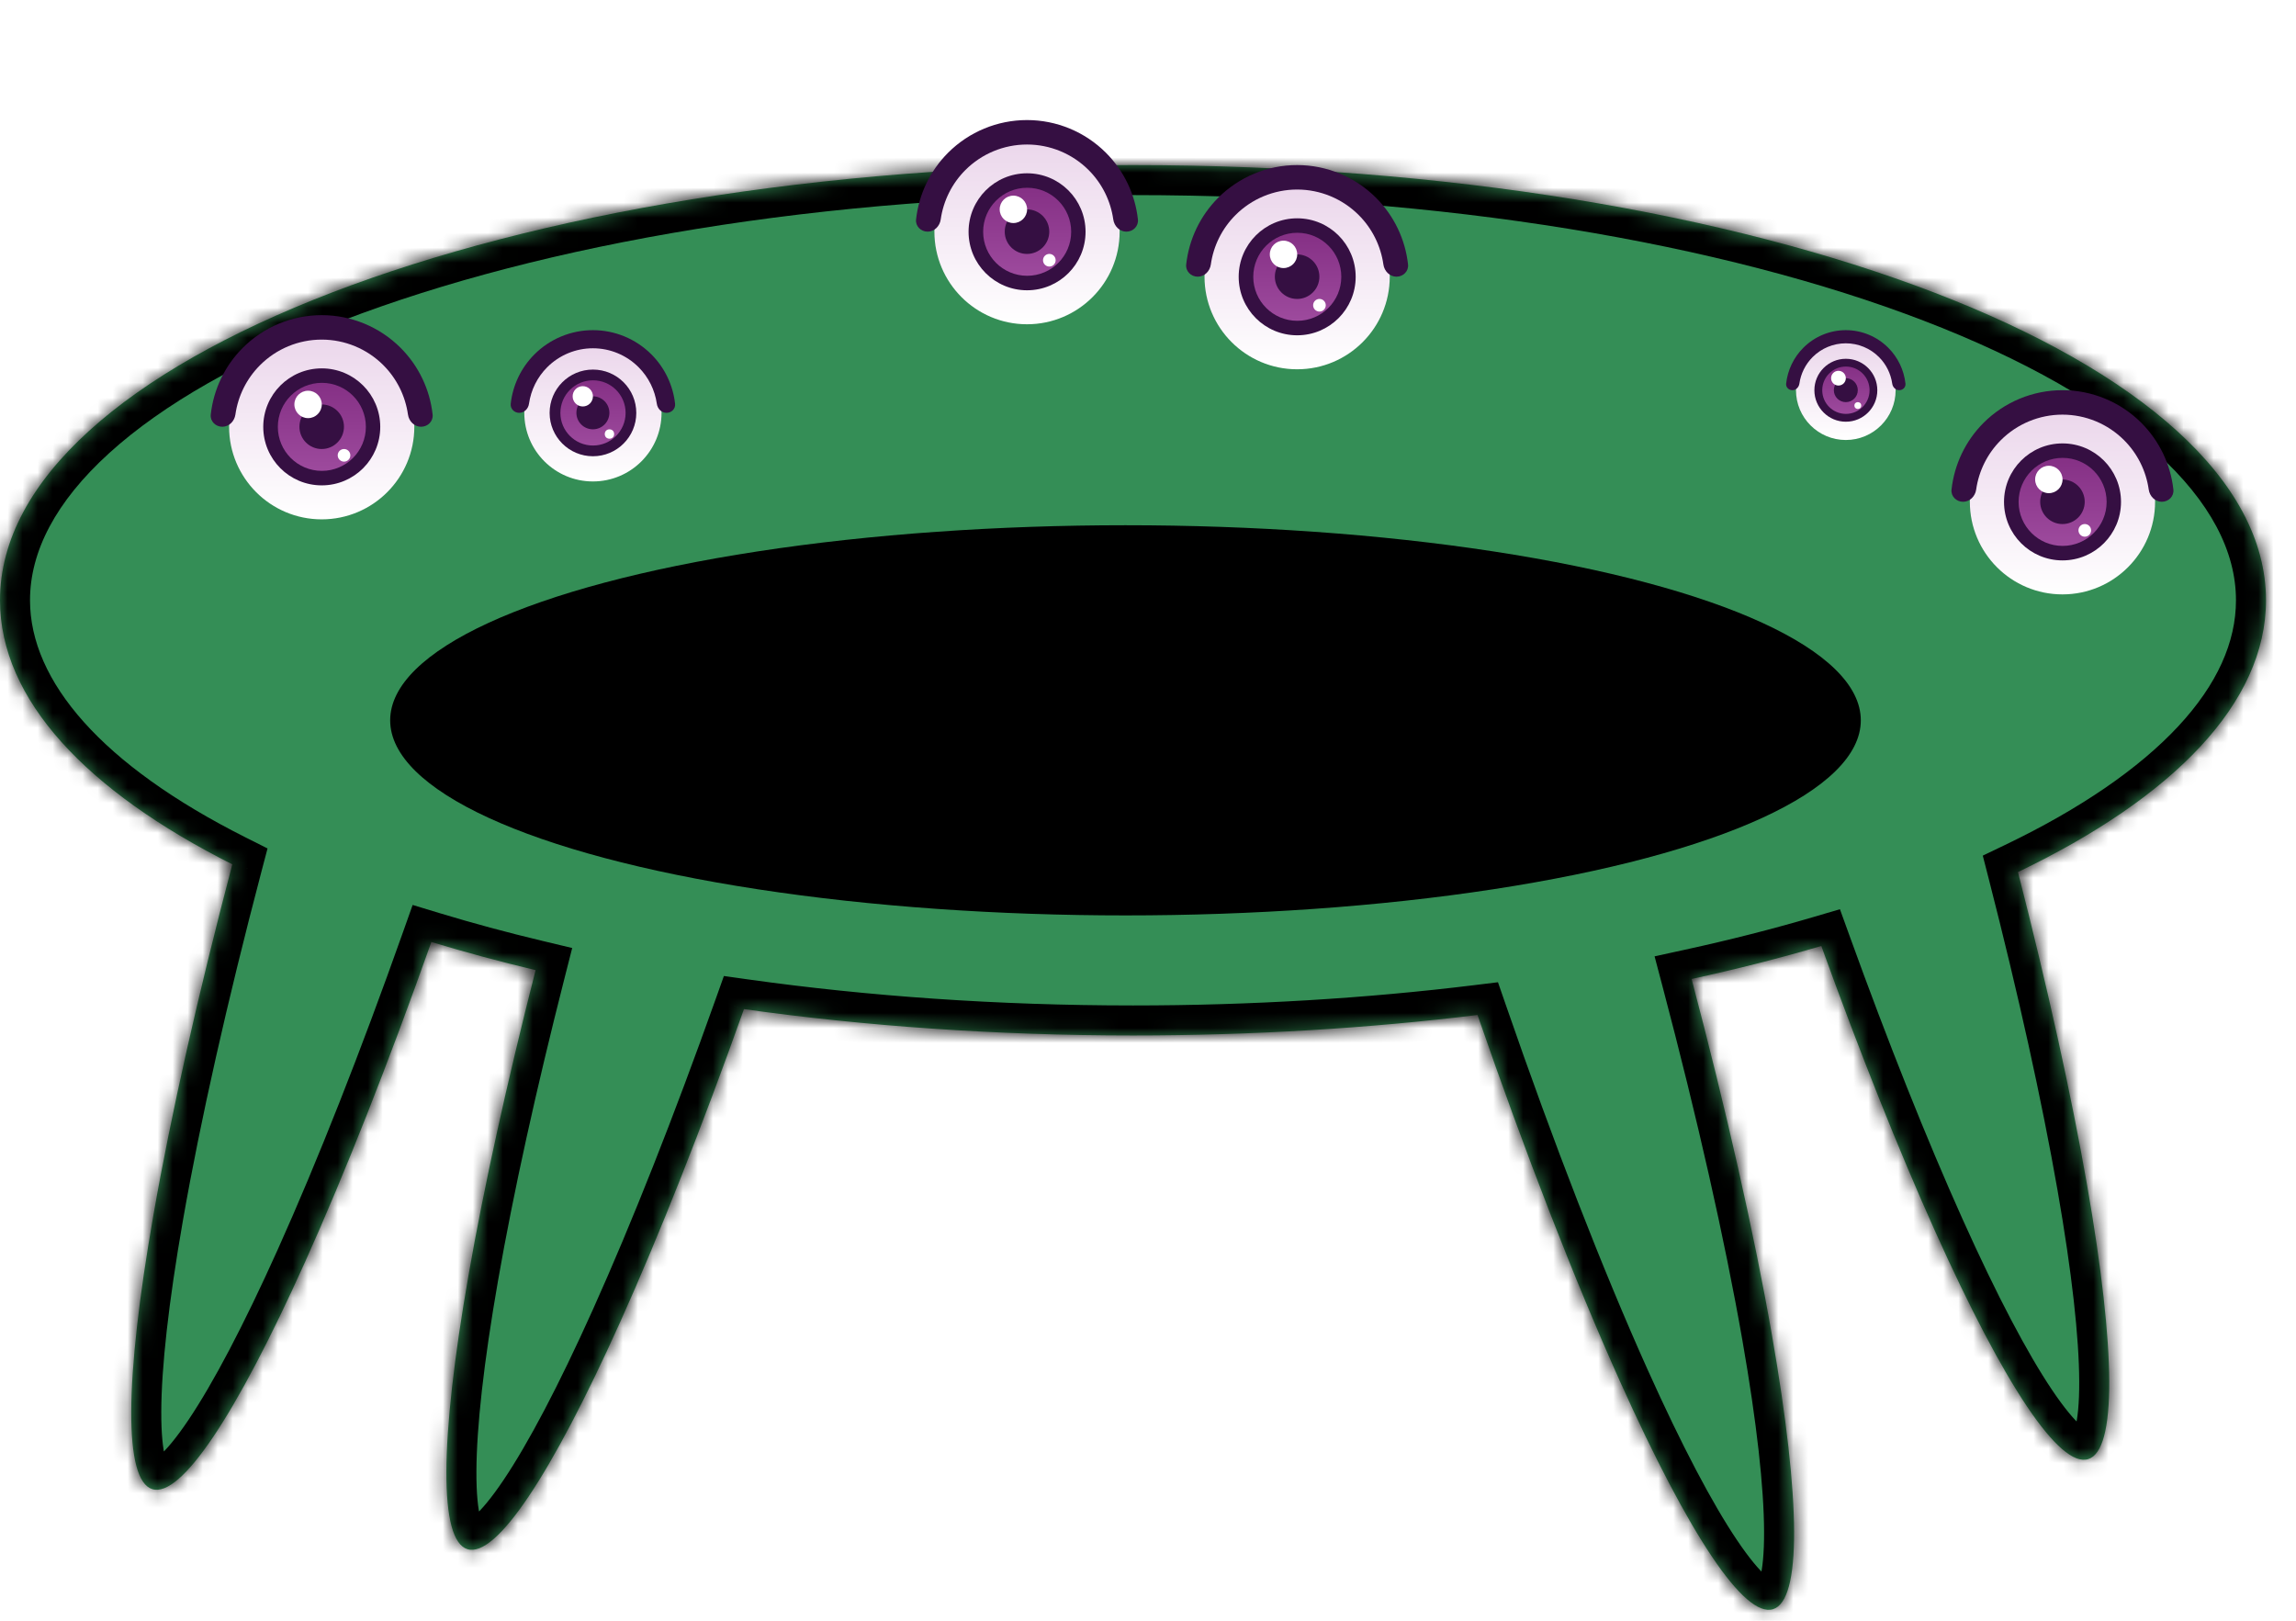 <svg width="153" height="108" viewBox="0 0 153 108" fill="none" xmlns="http://www.w3.org/2000/svg">
<mask id="path-1-inside-1_2248_3769" fill="white">
<path fill-rule="evenodd" clip-rule="evenodd" d="M98.459 67.635C91.219 68.522 83.505 69 75.5 69C66.392 69 57.66 68.38 49.575 67.245C46.78 75.097 43.963 82.236 41.334 88.083C36.711 98.365 33.048 103.814 31.151 103.232C29.255 102.65 29.279 96.084 31.22 84.98C32.253 79.067 33.784 72.126 35.691 64.646C33.281 64.07 30.962 63.444 28.744 62.771C25.894 70.81 23.016 78.118 20.334 84.083C15.711 94.365 12.048 99.814 10.151 99.232C8.255 98.65 8.279 92.084 10.22 80.98C11.392 74.271 13.206 66.239 15.481 57.596C5.769 52.716 0 46.617 0 40C0 23.984 33.803 11 75.5 11C117.198 11 151 23.984 151 40C151 46.851 144.815 53.147 134.473 58.11C136.443 65.795 138.023 72.926 139.081 78.98C141.021 90.084 141.046 96.65 139.149 97.232C137.253 97.814 133.59 92.365 128.967 82.083C126.539 76.683 123.951 70.183 121.368 63.037C118.629 63.843 115.742 64.578 112.725 65.236C115.045 74.016 116.892 82.178 118.081 88.98C120.021 100.084 120.046 106.65 118.149 107.232C116.253 107.814 112.59 102.365 107.967 92.083C104.94 85.351 101.664 76.908 98.459 67.635Z"/>
</mask>
<path fill-rule="evenodd" clip-rule="evenodd" d="M98.459 67.635C91.219 68.522 83.505 69 75.5 69C66.392 69 57.66 68.38 49.575 67.245C46.78 75.097 43.963 82.236 41.334 88.083C36.711 98.365 33.048 103.814 31.151 103.232C29.255 102.65 29.279 96.084 31.22 84.98C32.253 79.067 33.784 72.126 35.691 64.646C33.281 64.07 30.962 63.444 28.744 62.771C25.894 70.81 23.016 78.118 20.334 84.083C15.711 94.365 12.048 99.814 10.151 99.232C8.255 98.65 8.279 92.084 10.22 80.98C11.392 74.271 13.206 66.239 15.481 57.596C5.769 52.716 0 46.617 0 40C0 23.984 33.803 11 75.5 11C117.198 11 151 23.984 151 40C151 46.851 144.815 53.147 134.473 58.11C136.443 65.795 138.023 72.926 139.081 78.98C141.021 90.084 141.046 96.65 139.149 97.232C137.253 97.814 133.59 92.365 128.967 82.083C126.539 76.683 123.951 70.183 121.368 63.037C118.629 63.843 115.742 64.578 112.725 65.236C115.045 74.016 116.892 82.178 118.081 88.98C120.021 100.084 120.046 106.65 118.149 107.232C116.253 107.814 112.59 102.365 107.967 92.083C104.94 85.351 101.664 76.908 98.459 67.635Z" fill="#348E56"/>
<path d="M98.459 67.635L100.35 66.981L99.821 65.453L98.216 65.65L98.459 67.635ZM49.575 67.245L49.853 65.265L48.238 65.038L47.691 66.575L49.575 67.245ZM41.334 88.083L43.158 88.904L41.334 88.083ZM31.151 103.232L30.564 105.144H30.564L31.151 103.232ZM31.22 84.98L33.19 85.324L31.22 84.98ZM35.691 64.646L37.629 65.14L38.13 63.172L36.155 62.7L35.691 64.646ZM28.744 62.771L29.324 60.857L27.497 60.303L26.859 62.103L28.744 62.771ZM20.334 84.083L18.509 83.263L20.334 84.083ZM10.151 99.232L9.565 101.144H9.565L10.151 99.232ZM10.22 80.98L8.25 80.635L10.22 80.98ZM15.481 57.596L17.415 58.105L17.828 56.537L16.379 55.809L15.481 57.596ZM134.473 58.11L133.608 56.306L132.128 57.016L132.536 58.606L134.473 58.11ZM139.081 78.98L141.051 78.635L139.081 78.98ZM139.149 97.232L139.736 99.144L139.149 97.232ZM128.967 82.083L127.143 82.904V82.904L128.967 82.083ZM121.368 63.037L123.249 62.357L122.609 60.587L120.804 61.118L121.368 63.037ZM112.725 65.236L112.299 63.282L110.257 63.727L110.791 65.747L112.725 65.236ZM118.081 88.98L120.051 88.635L118.081 88.98ZM118.149 107.232L118.736 109.144H118.736L118.149 107.232ZM107.967 92.083L106.143 92.904V92.904L107.967 92.083ZM75.5 71C83.584 71 91.379 70.517 98.702 69.62L98.216 65.65C91.059 66.526 83.426 67 75.5 67V71ZM49.297 69.226C57.478 70.374 66.302 71 75.5 71V67C66.481 67 57.843 66.386 49.853 65.265L49.297 69.226ZM43.158 88.904C45.815 82.994 48.652 75.803 51.459 67.916L47.691 66.575C44.909 74.391 42.111 81.478 39.509 87.263L43.158 88.904ZM30.564 105.144C32.102 105.616 33.431 104.735 34.2 104.07C35.08 103.309 35.977 102.191 36.88 100.847C38.704 98.134 40.829 94.082 43.158 88.904L39.509 87.263C37.215 92.366 35.198 96.18 33.56 98.616C32.733 99.846 32.069 100.624 31.585 101.043C30.989 101.557 31.148 101.139 31.738 101.32L30.564 105.144ZM29.25 84.635C28.272 90.228 27.759 94.775 27.747 98.044C27.741 99.664 27.856 101.092 28.158 102.215C28.422 103.197 29.026 104.672 30.564 105.144L31.738 101.32C32.328 101.501 32.225 101.936 32.02 101.177C31.854 100.558 31.741 99.542 31.747 98.059C31.758 95.124 32.227 90.835 33.19 85.324L29.25 84.635ZM33.753 64.152C31.837 71.667 30.294 78.66 29.25 84.635L33.19 85.324C34.212 79.475 35.731 72.586 37.629 65.14L33.753 64.152ZM28.163 64.685C30.422 65.37 32.78 66.007 35.226 66.591L36.155 62.7C33.782 62.134 31.502 61.518 29.324 60.857L28.163 64.685ZM22.158 84.904C24.868 78.875 27.766 71.513 30.629 63.44L26.859 62.103C24.021 70.106 21.163 77.361 18.509 83.263L22.158 84.904ZM9.565 101.144C11.102 101.616 12.431 100.735 13.2 100.07C14.08 99.309 14.976 98.191 15.88 96.847C17.704 94.134 19.829 90.082 22.158 84.904L18.509 83.263C16.215 88.366 14.198 92.18 12.56 94.616C11.733 95.846 11.069 96.624 10.585 97.043C9.99 97.557 10.148 97.139 10.738 97.32L9.565 101.144ZM8.25 80.635C7.272 86.228 6.759 90.775 6.747 94.044C6.741 95.664 6.856 97.092 7.158 98.215C7.422 99.197 8.027 100.672 9.565 101.144L10.738 97.32C11.328 97.501 11.225 97.936 11.021 97.177C10.854 96.558 10.741 95.542 10.747 94.059C10.758 91.124 11.227 86.835 12.19 81.324L8.25 80.635ZM13.547 57.087C11.262 65.766 9.435 73.856 8.25 80.635L12.19 81.324C13.35 74.686 15.15 66.711 17.415 58.105L13.547 57.087ZM-2 40C-2 47.848 4.765 54.45 14.583 59.383L16.379 55.809C6.774 50.983 2 45.385 2 40H-2ZM75.5 9C54.47 9 35.341 12.271 21.396 17.627C14.431 20.302 8.656 23.537 4.589 27.231C0.52 30.926 -2 35.237 -2 40H2C2 36.754 3.705 33.437 7.278 30.192C10.851 26.947 16.133 23.933 22.831 21.361C36.211 16.221 54.832 13 75.5 13V9ZM153 40C153 35.237 150.48 30.926 146.411 27.231C142.344 23.537 136.569 20.302 129.604 17.627C115.659 12.271 96.53 9 75.5 9V13C96.168 13 114.789 16.221 128.169 21.361C134.867 23.933 140.149 26.947 143.722 30.192C147.295 33.437 149 36.754 149 40H153ZM135.338 59.913C140.646 57.366 145.014 54.419 148.079 51.126C151.154 47.821 153 44.07 153 40H149C149 42.781 147.753 45.604 145.151 48.401C142.538 51.208 138.642 53.891 133.608 56.306L135.338 59.913ZM141.051 78.635C139.982 72.517 138.389 65.333 136.41 57.613L132.536 58.606C134.497 66.256 136.064 73.335 137.111 79.324L141.051 78.635ZM139.736 99.144C141.274 98.672 141.879 97.197 142.143 96.215C142.445 95.092 142.56 93.664 142.554 92.044C142.542 88.775 142.028 84.228 141.051 78.635L137.111 79.324C138.074 84.835 138.543 89.124 138.554 92.059C138.56 93.542 138.447 94.558 138.28 95.177C138.076 95.936 137.973 95.501 138.563 95.32L139.736 99.144ZM127.143 82.904C129.472 88.082 131.597 92.134 133.421 94.847C134.324 96.191 135.221 97.309 136.101 98.07C136.87 98.735 138.198 99.616 139.736 99.144L138.563 95.32C139.152 95.139 139.311 95.557 138.716 95.043C138.232 94.624 137.568 93.846 136.741 92.616C135.103 90.18 133.086 86.366 130.791 81.263L127.143 82.904ZM119.487 63.717C122.082 70.896 124.689 77.446 127.143 82.904L130.791 81.263C128.389 75.921 125.82 69.47 123.249 62.357L119.487 63.717ZM113.151 67.19C116.211 66.523 119.145 65.776 121.933 64.955L120.804 61.118C118.113 61.91 115.272 62.633 112.299 63.282L113.151 67.19ZM120.051 88.635C118.85 81.762 116.988 73.542 114.658 64.725L110.791 65.747C113.101 74.489 114.935 82.594 116.111 89.324L120.051 88.635ZM118.736 109.144C120.274 108.672 120.879 107.197 121.143 106.215C121.445 105.092 121.56 103.664 121.554 102.044C121.542 98.775 121.028 94.228 120.051 88.635L116.111 89.324C117.074 94.835 117.543 99.124 117.554 102.059C117.56 103.542 117.447 104.558 117.28 105.177C117.076 105.936 116.973 105.501 117.563 105.32L118.736 109.144ZM106.143 92.904C108.472 98.082 110.597 102.134 112.421 104.847C113.324 106.191 114.221 107.309 115.101 108.07C115.87 108.735 117.198 109.616 118.736 109.144L117.563 105.32C118.152 105.139 118.311 105.557 117.716 105.043C117.232 104.624 116.568 103.846 115.741 102.616C114.103 100.18 112.086 96.366 109.791 91.263L106.143 92.904ZM96.569 68.288C99.786 77.599 103.085 86.101 106.143 92.904L109.791 91.263C106.796 84.601 103.541 76.216 100.35 66.981L96.569 68.288Z" fill="black" mask="url(#path-1-inside-1_2248_3769)"/>
<g filter="url(#filter0_d_2248_3769)">
<circle cx="68.438" cy="13.436" r="6.172" fill="url(#paint0_linear_2248_3769)"/>
<circle cx="68.441" cy="13.445" r="3.898" fill="#350F42"/>
<circle cx="68.448" cy="13.444" r="2.933" fill="url(#paint1_linear_2248_3769)"/>
<circle cx="68.437" cy="13.437" r="1.484" fill="#350F42"/>
<path d="M75.058 13.437C75.509 13.437 75.878 13.071 75.829 12.623C75.645 10.95 74.897 9.38 73.695 8.178C72.301 6.784 70.409 6 68.437 6C66.464 6 64.573 6.784 63.178 8.178C61.977 9.38 61.229 10.95 61.045 12.623C60.995 13.071 61.365 13.437 61.815 13.437C62.265 13.437 62.624 13.07 62.687 12.624C62.862 11.384 63.435 10.226 64.331 9.331C65.42 8.242 66.897 7.63 68.437 7.63C69.977 7.63 71.454 8.242 72.543 9.331C73.438 10.226 74.011 11.384 74.186 12.624C74.249 13.07 74.608 13.437 75.058 13.437Z" fill="#350F42"/>
<circle cx="67.53" cy="11.95" r="0.913" fill="white"/>
<circle cx="69.925" cy="15.341" r="0.421" fill="white"/>
<circle cx="39.511" cy="25.509" r="4.573" fill="url(#paint2_linear_2248_3769)"/>
<circle cx="39.513" cy="25.515" r="2.888" fill="#350F42"/>
<circle cx="39.516" cy="25.515" r="2.173" fill="url(#paint3_linear_2248_3769)"/>
<circle cx="39.509" cy="25.509" r="1.099" fill="#350F42"/>
<path d="M44.416 25.51C44.749 25.51 45.023 25.239 44.986 24.907C44.85 23.668 44.296 22.504 43.406 21.614C42.373 20.581 40.971 20 39.51 20C38.048 20 36.647 20.581 35.614 21.614C34.724 22.504 34.169 23.668 34.033 24.907C33.997 25.239 34.27 25.51 34.604 25.51C34.937 25.51 35.203 25.238 35.25 24.908C35.38 23.989 35.804 23.131 36.468 22.468C37.275 21.661 38.369 21.208 39.51 21.208C40.651 21.208 41.745 21.661 42.552 22.468C43.215 23.131 43.64 23.989 43.77 24.908C43.816 25.238 44.082 25.51 44.416 25.51Z" fill="#350F42"/>
<circle cx="38.836" cy="24.409" r="0.676" fill="white"/>
<circle cx="40.613" cy="26.922" r="0.312" fill="white"/>
<circle cx="86.438" cy="16.436" r="6.172" fill="url(#paint4_linear_2248_3769)"/>
<circle cx="86.441" cy="16.445" r="3.898" fill="#350F42"/>
<circle cx="86.448" cy="16.444" r="2.933" fill="url(#paint5_linear_2248_3769)"/>
<circle cx="86.437" cy="16.437" r="1.484" fill="#350F42"/>
<path d="M93.058 16.437C93.509 16.437 93.878 16.071 93.829 15.623C93.645 13.95 92.897 12.38 91.695 11.178C90.301 9.784 88.409 9 86.437 9C84.464 9 82.573 9.784 81.178 11.178C79.977 12.38 79.229 13.95 79.045 15.623C78.995 16.071 79.365 16.437 79.815 16.437C80.265 16.437 80.624 16.07 80.687 15.624C80.862 14.384 81.435 13.226 82.331 12.331C83.42 11.242 84.897 10.63 86.437 10.63C87.977 10.63 89.454 11.242 90.543 12.331C91.438 13.226 92.011 14.384 92.186 15.624C92.249 16.07 92.608 16.437 93.058 16.437Z" fill="#350F42"/>
<circle cx="85.53" cy="14.95" r="0.913" fill="white"/>
<circle cx="87.925" cy="18.341" r="0.421" fill="white"/>
<circle cx="137.438" cy="31.436" r="6.172" fill="url(#paint6_linear_2248_3769)"/>
<circle cx="137.441" cy="31.445" r="3.898" fill="#350F42"/>
<circle cx="137.448" cy="31.444" r="2.933" fill="url(#paint7_linear_2248_3769)"/>
<circle cx="137.437" cy="31.437" r="1.484" fill="#350F42"/>
<path d="M144.058 31.437C144.509 31.437 144.878 31.071 144.829 30.623C144.645 28.95 143.897 27.38 142.695 26.178C141.301 24.784 139.409 24 137.437 24C135.464 24 133.573 24.784 132.178 26.178C130.977 27.38 130.229 28.95 130.045 30.623C129.995 31.071 130.365 31.437 130.815 31.437C131.265 31.437 131.624 31.07 131.687 30.624C131.862 29.384 132.435 28.226 133.331 27.331C134.42 26.242 135.897 25.63 137.437 25.63C138.977 25.63 140.454 26.242 141.543 27.331C142.438 28.226 143.011 29.384 143.186 30.624C143.249 31.07 143.608 31.437 144.058 31.437Z" fill="#350F42"/>
<circle cx="136.53" cy="29.95" r="0.913" fill="white"/>
<circle cx="138.925" cy="33.341" r="0.421" fill="white"/>
<circle cx="123" cy="24" r="3.32" fill="url(#paint8_linear_2248_3769)"/>
<circle cx="123.003" cy="24.005" r="2.097" fill="#350F42"/>
<circle cx="123.007" cy="24.003" r="1.577" fill="url(#paint9_linear_2248_3769)"/>
<circle cx="123.001" cy="23.999" r="0.798" fill="#350F42"/>
<path d="M126.562 24C126.804 24 127.002 23.803 126.976 23.562C126.877 22.663 126.475 21.818 125.828 21.172C125.078 20.421 124.061 20 123 20C121.939 20 120.922 20.421 120.172 21.172C119.525 21.818 119.123 22.663 119.024 23.562C118.998 23.803 119.196 24 119.438 24C119.68 24 119.874 23.803 119.907 23.563C120.002 22.896 120.31 22.273 120.792 21.791C121.377 21.206 122.172 20.877 123 20.877C123.828 20.877 124.623 21.206 125.208 21.791C125.69 22.273 125.998 22.896 126.093 23.563C126.126 23.803 126.32 24 126.562 24Z" fill="#350F42"/>
<circle cx="122.511" cy="23.2" r="0.491" fill="white"/>
<circle cx="123.801" cy="25.024" r="0.227" fill="white"/>
<circle cx="21.438" cy="26.436" r="6.172" fill="url(#paint10_linear_2248_3769)"/>
<circle cx="21.441" cy="26.445" r="3.898" fill="#350F42"/>
<circle cx="21.448" cy="26.444" r="2.933" fill="url(#paint11_linear_2248_3769)"/>
<circle cx="21.437" cy="26.437" r="1.484" fill="#350F42"/>
<path d="M28.058 26.437C28.509 26.437 28.878 26.071 28.829 25.623C28.645 23.95 27.897 22.38 26.695 21.178C25.301 19.784 23.409 19 21.437 19C19.464 19 17.573 19.784 16.178 21.178C14.977 22.38 14.229 23.95 14.045 25.623C13.995 26.071 14.365 26.437 14.815 26.437C15.265 26.437 15.624 26.07 15.687 25.624C15.862 24.384 16.435 23.226 17.331 22.331C18.42 21.242 19.897 20.63 21.437 20.63C22.977 20.63 24.454 21.242 25.543 22.331C26.438 23.226 27.011 24.384 27.186 25.624C27.249 26.07 27.608 26.437 28.058 26.437Z" fill="#350F42"/>
<circle cx="20.53" cy="24.95" r="0.913" fill="white"/>
<circle cx="22.925" cy="28.341" r="0.421" fill="white"/>
</g>
<ellipse cx="75" cy="48" rx="49" ry="13" fill="black"/>
<defs>
<filter id="filter0_d_2248_3769" x="6.039" y="0" width="146.793" height="47.609" filterUnits="userSpaceOnUse" color-interpolation-filters="sRGB">
<feFlood flood-opacity="0" result="BackgroundImageFix"/>
<feColorMatrix in="SourceAlpha" type="matrix" values="0 0 0 0 0 0 0 0 0 0 0 0 0 0 0 0 0 0 127 0" result="hardAlpha"/>
<feMorphology radius="4" operator="dilate" in="SourceAlpha" result="effect1_dropShadow_2248_3769"/>
<feOffset dy="2"/>
<feGaussianBlur stdDeviation="2"/>
<feComposite in2="hardAlpha" operator="out"/>
<feColorMatrix type="matrix" values="0 0 0 0 0.208 0 0 0 0 0.059 0 0 0 0 0.259 0 0 0 1 0"/>
<feBlend mode="normal" in2="BackgroundImageFix" result="effect1_dropShadow_2248_3769"/>
<feBlend mode="normal" in="SourceGraphic" in2="effect1_dropShadow_2248_3769" result="shape"/>
</filter>
<linearGradient id="paint0_linear_2248_3769" x1="68.438" y1="7.264" x2="68.438" y2="19.608" gradientUnits="userSpaceOnUse">
<stop stop-color="#EBD6EB"/>
<stop offset="1" stop-color="white"/>
</linearGradient>
<linearGradient id="paint1_linear_2248_3769" x1="68.448" y1="10.512" x2="68.448" y2="16.377" gradientUnits="userSpaceOnUse">
<stop stop-color="#853085"/>
<stop offset="1" stop-color="#9D4A9D"/>
</linearGradient>
<linearGradient id="paint2_linear_2248_3769" x1="39.511" y1="20.936" x2="39.511" y2="30.082" gradientUnits="userSpaceOnUse">
<stop stop-color="#EBD6EB"/>
<stop offset="1" stop-color="white"/>
</linearGradient>
<linearGradient id="paint3_linear_2248_3769" x1="39.516" y1="23.342" x2="39.516" y2="27.687" gradientUnits="userSpaceOnUse">
<stop stop-color="#853085"/>
<stop offset="1" stop-color="#9D4A9D"/>
</linearGradient>
<linearGradient id="paint4_linear_2248_3769" x1="86.438" y1="10.264" x2="86.438" y2="22.608" gradientUnits="userSpaceOnUse">
<stop stop-color="#EBD6EB"/>
<stop offset="1" stop-color="white"/>
</linearGradient>
<linearGradient id="paint5_linear_2248_3769" x1="86.448" y1="13.512" x2="86.448" y2="19.377" gradientUnits="userSpaceOnUse">
<stop stop-color="#853085"/>
<stop offset="1" stop-color="#9D4A9D"/>
</linearGradient>
<linearGradient id="paint6_linear_2248_3769" x1="137.438" y1="25.264" x2="137.438" y2="37.608" gradientUnits="userSpaceOnUse">
<stop stop-color="#EBD6EB"/>
<stop offset="1" stop-color="white"/>
</linearGradient>
<linearGradient id="paint7_linear_2248_3769" x1="137.448" y1="28.512" x2="137.448" y2="34.377" gradientUnits="userSpaceOnUse">
<stop stop-color="#853085"/>
<stop offset="1" stop-color="#9D4A9D"/>
</linearGradient>
<linearGradient id="paint8_linear_2248_3769" x1="123" y1="20.68" x2="123" y2="27.32" gradientUnits="userSpaceOnUse">
<stop stop-color="#EBD6EB"/>
<stop offset="1" stop-color="white"/>
</linearGradient>
<linearGradient id="paint9_linear_2248_3769" x1="123.007" y1="22.426" x2="123.007" y2="25.58" gradientUnits="userSpaceOnUse">
<stop stop-color="#853085"/>
<stop offset="1" stop-color="#9D4A9D"/>
</linearGradient>
<linearGradient id="paint10_linear_2248_3769" x1="21.438" y1="20.264" x2="21.438" y2="32.608" gradientUnits="userSpaceOnUse">
<stop stop-color="#EBD6EB"/>
<stop offset="1" stop-color="white"/>
</linearGradient>
<linearGradient id="paint11_linear_2248_3769" x1="21.448" y1="23.512" x2="21.448" y2="29.377" gradientUnits="userSpaceOnUse">
<stop stop-color="#853085"/>
<stop offset="1" stop-color="#9D4A9D"/>
</linearGradient>
</defs>
</svg>
